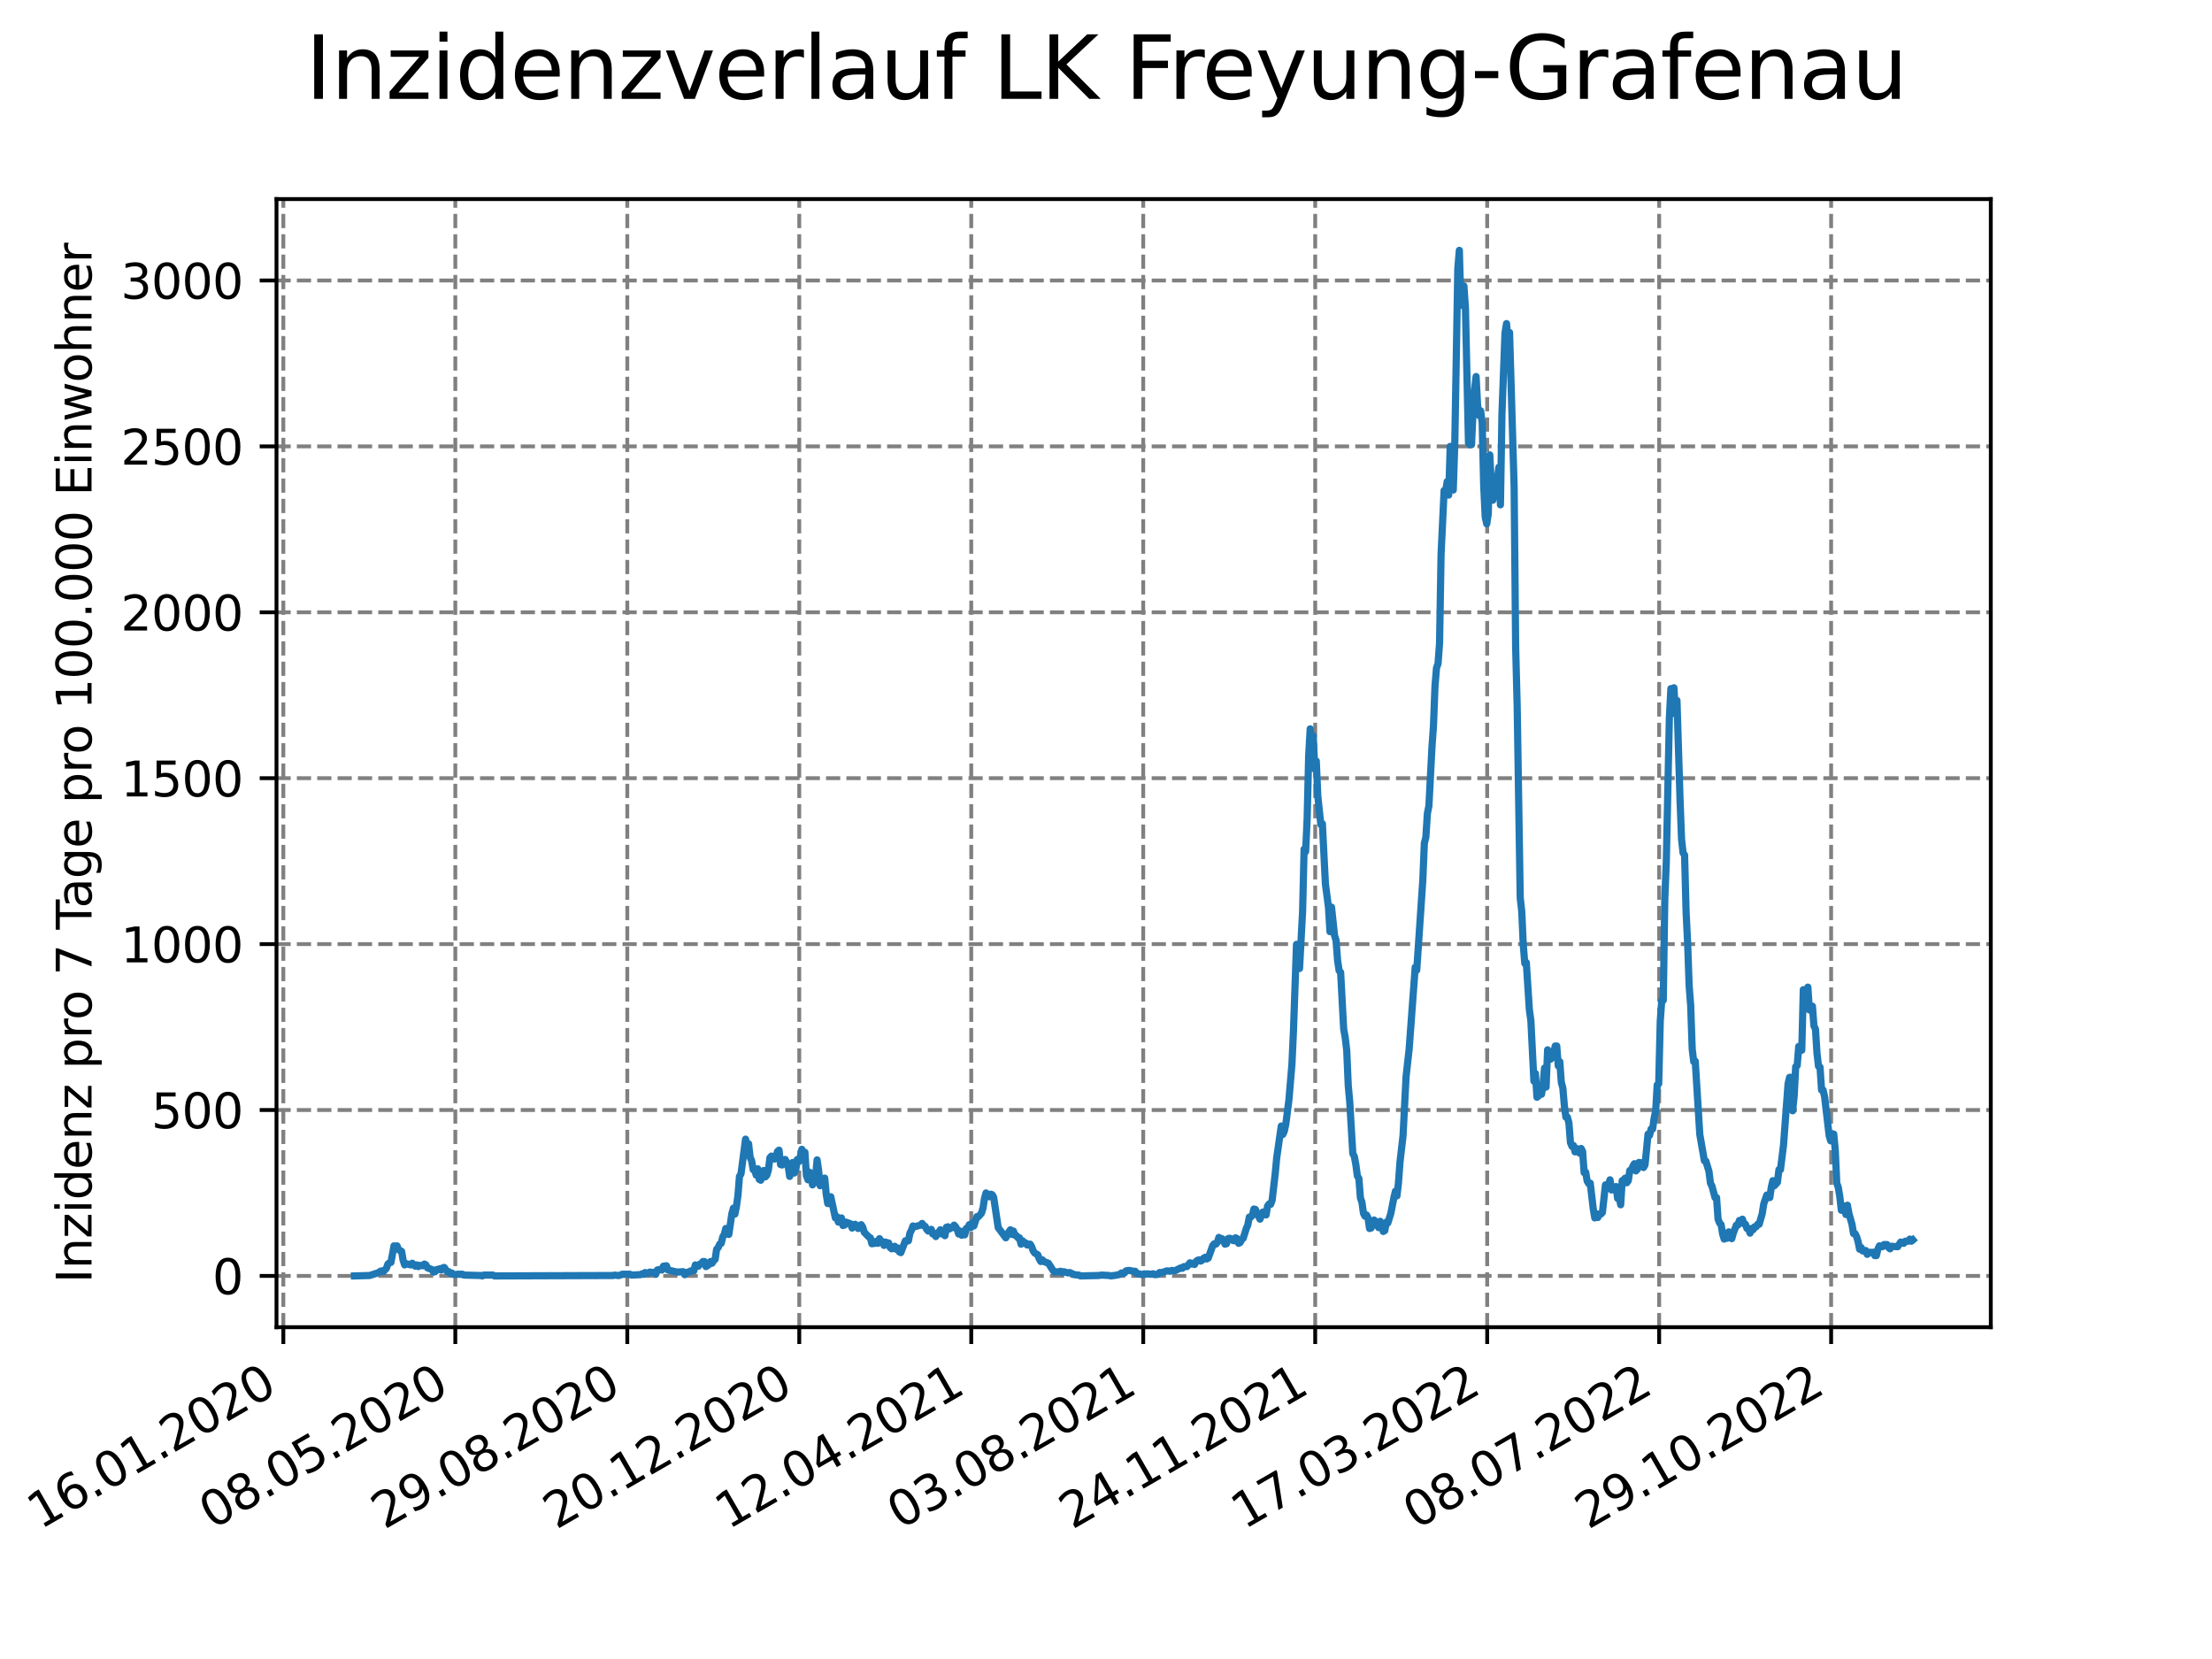 <?xml version="1.0" encoding="utf-8" standalone="no"?>
<!DOCTYPE svg PUBLIC "-//W3C//DTD SVG 1.1//EN"
  "http://www.w3.org/Graphics/SVG/1.1/DTD/svg11.dtd">
<svg xmlns:xlink="http://www.w3.org/1999/xlink" width="460.8pt" height="345.6pt" viewBox="0 0 460.8 345.6" xmlns="http://www.w3.org/2000/svg" version="1.1">
 <defs>
  <style type="text/css">*{stroke-linejoin: round; stroke-linecap: butt}</style>
 </defs>
 <g id="figure_1">
  <g id="patch_1">
   <path d="M 0 345.6 
L 460.8 345.6 
L 460.8 0 
L 0 0 
z
" style="fill: #ffffff"/>
  </g>
  <g id="axes_1">
   <g id="patch_2">
    <path d="M 57.6 276.48 
L 414.72 276.48 
L 414.72 41.472 
L 57.6 41.472 
z
" style="fill: #ffffff"/>
   </g>
   <g id="matplotlib.axis_1">
    <g id="xtick_1">
     <g id="line2d_1">
      <path d="M 59.024 276.48 
L 59.024 41.472 
" clip-path="url(#p83a8d705ac)" style="fill: none; stroke-dasharray: 2.96,1.28; stroke-dashoffset: 0; stroke: #808080; stroke-width: 0.8"/>
     </g>
     <g id="line2d_2">
      <defs>
       <path id="m5bd947fbee" d="M 0 0 
L 0 3.5 
" style="stroke: #000000; stroke-width: 0.8"/>
      </defs>
      <g>
       <use xlink:href="#m5bd947fbee" x="59.024" y="276.48" style="stroke: #000000; stroke-width: 0.8"/>
      </g>
     </g>
     <g id="text_1">
      <!-- 16.01.2020 -->
      <g transform="translate(8.399 318.689) rotate(-30) scale(0.1 -0.1)">
       <defs>
        <path id="DejaVuSans-31" d="M 794 531 
L 1825 531 
L 1825 4091 
L 703 3866 
L 703 4441 
L 1819 4666 
L 2450 4666 
L 2450 531 
L 3481 531 
L 3481 0 
L 794 0 
L 794 531 
z
" transform="scale(0.016)"/>
        <path id="DejaVuSans-36" d="M 2113 2584 
Q 1688 2584 1439 2293 
Q 1191 2003 1191 1497 
Q 1191 994 1439 701 
Q 1688 409 2113 409 
Q 2538 409 2786 701 
Q 3034 994 3034 1497 
Q 3034 2003 2786 2293 
Q 2538 2584 2113 2584 
z
M 3366 4563 
L 3366 3988 
Q 3128 4100 2886 4159 
Q 2644 4219 2406 4219 
Q 1781 4219 1451 3797 
Q 1122 3375 1075 2522 
Q 1259 2794 1537 2939 
Q 1816 3084 2150 3084 
Q 2853 3084 3261 2657 
Q 3669 2231 3669 1497 
Q 3669 778 3244 343 
Q 2819 -91 2113 -91 
Q 1303 -91 875 529 
Q 447 1150 447 2328 
Q 447 3434 972 4092 
Q 1497 4750 2381 4750 
Q 2619 4750 2861 4703 
Q 3103 4656 3366 4563 
z
" transform="scale(0.016)"/>
        <path id="DejaVuSans-2e" d="M 684 794 
L 1344 794 
L 1344 0 
L 684 0 
L 684 794 
z
" transform="scale(0.016)"/>
        <path id="DejaVuSans-30" d="M 2034 4250 
Q 1547 4250 1301 3770 
Q 1056 3291 1056 2328 
Q 1056 1369 1301 889 
Q 1547 409 2034 409 
Q 2525 409 2770 889 
Q 3016 1369 3016 2328 
Q 3016 3291 2770 3770 
Q 2525 4250 2034 4250 
z
M 2034 4750 
Q 2819 4750 3233 4129 
Q 3647 3509 3647 2328 
Q 3647 1150 3233 529 
Q 2819 -91 2034 -91 
Q 1250 -91 836 529 
Q 422 1150 422 2328 
Q 422 3509 836 4129 
Q 1250 4750 2034 4750 
z
" transform="scale(0.016)"/>
        <path id="DejaVuSans-32" d="M 1228 531 
L 3431 531 
L 3431 0 
L 469 0 
L 469 531 
Q 828 903 1448 1529 
Q 2069 2156 2228 2338 
Q 2531 2678 2651 2914 
Q 2772 3150 2772 3378 
Q 2772 3750 2511 3984 
Q 2250 4219 1831 4219 
Q 1534 4219 1204 4116 
Q 875 4013 500 3803 
L 500 4441 
Q 881 4594 1212 4672 
Q 1544 4750 1819 4750 
Q 2544 4750 2975 4387 
Q 3406 4025 3406 3419 
Q 3406 3131 3298 2873 
Q 3191 2616 2906 2266 
Q 2828 2175 2409 1742 
Q 1991 1309 1228 531 
z
" transform="scale(0.016)"/>
       </defs>
       <use xlink:href="#DejaVuSans-31"/>
       <use xlink:href="#DejaVuSans-36" x="63.623"/>
       <use xlink:href="#DejaVuSans-2e" x="127.246"/>
       <use xlink:href="#DejaVuSans-30" x="159.033"/>
       <use xlink:href="#DejaVuSans-31" x="222.656"/>
       <use xlink:href="#DejaVuSans-2e" x="286.279"/>
       <use xlink:href="#DejaVuSans-32" x="318.066"/>
       <use xlink:href="#DejaVuSans-30" x="381.689"/>
       <use xlink:href="#DejaVuSans-32" x="445.312"/>
       <use xlink:href="#DejaVuSans-30" x="508.936"/>
      </g>
     </g>
    </g>
    <g id="xtick_2">
     <g id="line2d_3">
      <path d="M 94.85 276.48 
L 94.85 41.472 
" clip-path="url(#p83a8d705ac)" style="fill: none; stroke-dasharray: 2.96,1.28; stroke-dashoffset: 0; stroke: #808080; stroke-width: 0.8"/>
     </g>
     <g id="line2d_4">
      <g>
       <use xlink:href="#m5bd947fbee" x="94.85" y="276.48" style="stroke: #000000; stroke-width: 0.8"/>
      </g>
     </g>
     <g id="text_2">
      <!-- 08.05.2020 -->
      <g transform="translate(44.225 318.689) rotate(-30) scale(0.1 -0.1)">
       <defs>
        <path id="DejaVuSans-38" d="M 2034 2216 
Q 1584 2216 1326 1975 
Q 1069 1734 1069 1313 
Q 1069 891 1326 650 
Q 1584 409 2034 409 
Q 2484 409 2743 651 
Q 3003 894 3003 1313 
Q 3003 1734 2745 1975 
Q 2488 2216 2034 2216 
z
M 1403 2484 
Q 997 2584 770 2862 
Q 544 3141 544 3541 
Q 544 4100 942 4425 
Q 1341 4750 2034 4750 
Q 2731 4750 3128 4425 
Q 3525 4100 3525 3541 
Q 3525 3141 3298 2862 
Q 3072 2584 2669 2484 
Q 3125 2378 3379 2068 
Q 3634 1759 3634 1313 
Q 3634 634 3220 271 
Q 2806 -91 2034 -91 
Q 1263 -91 848 271 
Q 434 634 434 1313 
Q 434 1759 690 2068 
Q 947 2378 1403 2484 
z
M 1172 3481 
Q 1172 3119 1398 2916 
Q 1625 2713 2034 2713 
Q 2441 2713 2670 2916 
Q 2900 3119 2900 3481 
Q 2900 3844 2670 4047 
Q 2441 4250 2034 4250 
Q 1625 4250 1398 4047 
Q 1172 3844 1172 3481 
z
" transform="scale(0.016)"/>
        <path id="DejaVuSans-35" d="M 691 4666 
L 3169 4666 
L 3169 4134 
L 1269 4134 
L 1269 2991 
Q 1406 3038 1543 3061 
Q 1681 3084 1819 3084 
Q 2600 3084 3056 2656 
Q 3513 2228 3513 1497 
Q 3513 744 3044 326 
Q 2575 -91 1722 -91 
Q 1428 -91 1123 -41 
Q 819 9 494 109 
L 494 744 
Q 775 591 1075 516 
Q 1375 441 1709 441 
Q 2250 441 2565 725 
Q 2881 1009 2881 1497 
Q 2881 1984 2565 2268 
Q 2250 2553 1709 2553 
Q 1456 2553 1204 2497 
Q 953 2441 691 2322 
L 691 4666 
z
" transform="scale(0.016)"/>
       </defs>
       <use xlink:href="#DejaVuSans-30"/>
       <use xlink:href="#DejaVuSans-38" x="63.623"/>
       <use xlink:href="#DejaVuSans-2e" x="127.246"/>
       <use xlink:href="#DejaVuSans-30" x="159.033"/>
       <use xlink:href="#DejaVuSans-35" x="222.656"/>
       <use xlink:href="#DejaVuSans-2e" x="286.279"/>
       <use xlink:href="#DejaVuSans-32" x="318.066"/>
       <use xlink:href="#DejaVuSans-30" x="381.689"/>
       <use xlink:href="#DejaVuSans-32" x="445.312"/>
       <use xlink:href="#DejaVuSans-30" x="508.936"/>
      </g>
     </g>
    </g>
    <g id="xtick_3">
     <g id="line2d_5">
      <path d="M 130.676 276.48 
L 130.676 41.472 
" clip-path="url(#p83a8d705ac)" style="fill: none; stroke-dasharray: 2.96,1.28; stroke-dashoffset: 0; stroke: #808080; stroke-width: 0.8"/>
     </g>
     <g id="line2d_6">
      <g>
       <use xlink:href="#m5bd947fbee" x="130.676" y="276.48" style="stroke: #000000; stroke-width: 0.8"/>
      </g>
     </g>
     <g id="text_3">
      <!-- 29.08.2020 -->
      <g transform="translate(80.051 318.689) rotate(-30) scale(0.1 -0.1)">
       <defs>
        <path id="DejaVuSans-39" d="M 703 97 
L 703 672 
Q 941 559 1184 500 
Q 1428 441 1663 441 
Q 2288 441 2617 861 
Q 2947 1281 2994 2138 
Q 2813 1869 2534 1725 
Q 2256 1581 1919 1581 
Q 1219 1581 811 2004 
Q 403 2428 403 3163 
Q 403 3881 828 4315 
Q 1253 4750 1959 4750 
Q 2769 4750 3195 4129 
Q 3622 3509 3622 2328 
Q 3622 1225 3098 567 
Q 2575 -91 1691 -91 
Q 1453 -91 1209 -44 
Q 966 3 703 97 
z
M 1959 2075 
Q 2384 2075 2632 2365 
Q 2881 2656 2881 3163 
Q 2881 3666 2632 3958 
Q 2384 4250 1959 4250 
Q 1534 4250 1286 3958 
Q 1038 3666 1038 3163 
Q 1038 2656 1286 2365 
Q 1534 2075 1959 2075 
z
" transform="scale(0.016)"/>
       </defs>
       <use xlink:href="#DejaVuSans-32"/>
       <use xlink:href="#DejaVuSans-39" x="63.623"/>
       <use xlink:href="#DejaVuSans-2e" x="127.246"/>
       <use xlink:href="#DejaVuSans-30" x="159.033"/>
       <use xlink:href="#DejaVuSans-38" x="222.656"/>
       <use xlink:href="#DejaVuSans-2e" x="286.279"/>
       <use xlink:href="#DejaVuSans-32" x="318.066"/>
       <use xlink:href="#DejaVuSans-30" x="381.689"/>
       <use xlink:href="#DejaVuSans-32" x="445.312"/>
       <use xlink:href="#DejaVuSans-30" x="508.936"/>
      </g>
     </g>
    </g>
    <g id="xtick_4">
     <g id="line2d_7">
      <path d="M 166.502 276.48 
L 166.502 41.472 
" clip-path="url(#p83a8d705ac)" style="fill: none; stroke-dasharray: 2.96,1.28; stroke-dashoffset: 0; stroke: #808080; stroke-width: 0.8"/>
     </g>
     <g id="line2d_8">
      <g>
       <use xlink:href="#m5bd947fbee" x="166.502" y="276.48" style="stroke: #000000; stroke-width: 0.8"/>
      </g>
     </g>
     <g id="text_4">
      <!-- 20.12.2020 -->
      <g transform="translate(115.877 318.689) rotate(-30) scale(0.1 -0.1)">
       <use xlink:href="#DejaVuSans-32"/>
       <use xlink:href="#DejaVuSans-30" x="63.623"/>
       <use xlink:href="#DejaVuSans-2e" x="127.246"/>
       <use xlink:href="#DejaVuSans-31" x="159.033"/>
       <use xlink:href="#DejaVuSans-32" x="222.656"/>
       <use xlink:href="#DejaVuSans-2e" x="286.279"/>
       <use xlink:href="#DejaVuSans-32" x="318.066"/>
       <use xlink:href="#DejaVuSans-30" x="381.689"/>
       <use xlink:href="#DejaVuSans-32" x="445.312"/>
       <use xlink:href="#DejaVuSans-30" x="508.936"/>
      </g>
     </g>
    </g>
    <g id="xtick_5">
     <g id="line2d_9">
      <path d="M 202.329 276.48 
L 202.329 41.472 
" clip-path="url(#p83a8d705ac)" style="fill: none; stroke-dasharray: 2.96,1.28; stroke-dashoffset: 0; stroke: #808080; stroke-width: 0.8"/>
     </g>
     <g id="line2d_10">
      <g>
       <use xlink:href="#m5bd947fbee" x="202.329" y="276.48" style="stroke: #000000; stroke-width: 0.8"/>
      </g>
     </g>
     <g id="text_5">
      <!-- 12.04.2021 -->
      <g transform="translate(151.703 318.689) rotate(-30) scale(0.1 -0.1)">
       <defs>
        <path id="DejaVuSans-34" d="M 2419 4116 
L 825 1625 
L 2419 1625 
L 2419 4116 
z
M 2253 4666 
L 3047 4666 
L 3047 1625 
L 3713 1625 
L 3713 1100 
L 3047 1100 
L 3047 0 
L 2419 0 
L 2419 1100 
L 313 1100 
L 313 1709 
L 2253 4666 
z
" transform="scale(0.016)"/>
       </defs>
       <use xlink:href="#DejaVuSans-31"/>
       <use xlink:href="#DejaVuSans-32" x="63.623"/>
       <use xlink:href="#DejaVuSans-2e" x="127.246"/>
       <use xlink:href="#DejaVuSans-30" x="159.033"/>
       <use xlink:href="#DejaVuSans-34" x="222.656"/>
       <use xlink:href="#DejaVuSans-2e" x="286.279"/>
       <use xlink:href="#DejaVuSans-32" x="318.066"/>
       <use xlink:href="#DejaVuSans-30" x="381.689"/>
       <use xlink:href="#DejaVuSans-32" x="445.312"/>
       <use xlink:href="#DejaVuSans-31" x="508.936"/>
      </g>
     </g>
    </g>
    <g id="xtick_6">
     <g id="line2d_11">
      <path d="M 238.155 276.48 
L 238.155 41.472 
" clip-path="url(#p83a8d705ac)" style="fill: none; stroke-dasharray: 2.96,1.28; stroke-dashoffset: 0; stroke: #808080; stroke-width: 0.8"/>
     </g>
     <g id="line2d_12">
      <g>
       <use xlink:href="#m5bd947fbee" x="238.155" y="276.48" style="stroke: #000000; stroke-width: 0.8"/>
      </g>
     </g>
     <g id="text_6">
      <!-- 03.08.2021 -->
      <g transform="translate(187.53 318.689) rotate(-30) scale(0.1 -0.1)">
       <defs>
        <path id="DejaVuSans-33" d="M 2597 2516 
Q 3050 2419 3304 2112 
Q 3559 1806 3559 1356 
Q 3559 666 3084 287 
Q 2609 -91 1734 -91 
Q 1441 -91 1130 -33 
Q 819 25 488 141 
L 488 750 
Q 750 597 1062 519 
Q 1375 441 1716 441 
Q 2309 441 2620 675 
Q 2931 909 2931 1356 
Q 2931 1769 2642 2001 
Q 2353 2234 1838 2234 
L 1294 2234 
L 1294 2753 
L 1863 2753 
Q 2328 2753 2575 2939 
Q 2822 3125 2822 3475 
Q 2822 3834 2567 4026 
Q 2313 4219 1838 4219 
Q 1578 4219 1281 4162 
Q 984 4106 628 3988 
L 628 4550 
Q 988 4650 1302 4700 
Q 1616 4750 1894 4750 
Q 2613 4750 3031 4423 
Q 3450 4097 3450 3541 
Q 3450 3153 3228 2886 
Q 3006 2619 2597 2516 
z
" transform="scale(0.016)"/>
       </defs>
       <use xlink:href="#DejaVuSans-30"/>
       <use xlink:href="#DejaVuSans-33" x="63.623"/>
       <use xlink:href="#DejaVuSans-2e" x="127.246"/>
       <use xlink:href="#DejaVuSans-30" x="159.033"/>
       <use xlink:href="#DejaVuSans-38" x="222.656"/>
       <use xlink:href="#DejaVuSans-2e" x="286.279"/>
       <use xlink:href="#DejaVuSans-32" x="318.066"/>
       <use xlink:href="#DejaVuSans-30" x="381.689"/>
       <use xlink:href="#DejaVuSans-32" x="445.312"/>
       <use xlink:href="#DejaVuSans-31" x="508.936"/>
      </g>
     </g>
    </g>
    <g id="xtick_7">
     <g id="line2d_13">
      <path d="M 273.981 276.48 
L 273.981 41.472 
" clip-path="url(#p83a8d705ac)" style="fill: none; stroke-dasharray: 2.96,1.28; stroke-dashoffset: 0; stroke: #808080; stroke-width: 0.8"/>
     </g>
     <g id="line2d_14">
      <g>
       <use xlink:href="#m5bd947fbee" x="273.981" y="276.48" style="stroke: #000000; stroke-width: 0.8"/>
      </g>
     </g>
     <g id="text_7">
      <!-- 24.11.2021 -->
      <g transform="translate(223.356 318.689) rotate(-30) scale(0.1 -0.1)">
       <use xlink:href="#DejaVuSans-32"/>
       <use xlink:href="#DejaVuSans-34" x="63.623"/>
       <use xlink:href="#DejaVuSans-2e" x="127.246"/>
       <use xlink:href="#DejaVuSans-31" x="159.033"/>
       <use xlink:href="#DejaVuSans-31" x="222.656"/>
       <use xlink:href="#DejaVuSans-2e" x="286.279"/>
       <use xlink:href="#DejaVuSans-32" x="318.066"/>
       <use xlink:href="#DejaVuSans-30" x="381.689"/>
       <use xlink:href="#DejaVuSans-32" x="445.312"/>
       <use xlink:href="#DejaVuSans-31" x="508.936"/>
      </g>
     </g>
    </g>
    <g id="xtick_8">
     <g id="line2d_15">
      <path d="M 309.807 276.48 
L 309.807 41.472 
" clip-path="url(#p83a8d705ac)" style="fill: none; stroke-dasharray: 2.96,1.28; stroke-dashoffset: 0; stroke: #808080; stroke-width: 0.8"/>
     </g>
     <g id="line2d_16">
      <g>
       <use xlink:href="#m5bd947fbee" x="309.807" y="276.48" style="stroke: #000000; stroke-width: 0.8"/>
      </g>
     </g>
     <g id="text_8">
      <!-- 17.03.2022 -->
      <g transform="translate(259.182 318.689) rotate(-30) scale(0.1 -0.1)">
       <defs>
        <path id="DejaVuSans-37" d="M 525 4666 
L 3525 4666 
L 3525 4397 
L 1831 0 
L 1172 0 
L 2766 4134 
L 525 4134 
L 525 4666 
z
" transform="scale(0.016)"/>
       </defs>
       <use xlink:href="#DejaVuSans-31"/>
       <use xlink:href="#DejaVuSans-37" x="63.623"/>
       <use xlink:href="#DejaVuSans-2e" x="127.246"/>
       <use xlink:href="#DejaVuSans-30" x="159.033"/>
       <use xlink:href="#DejaVuSans-33" x="222.656"/>
       <use xlink:href="#DejaVuSans-2e" x="286.279"/>
       <use xlink:href="#DejaVuSans-32" x="318.066"/>
       <use xlink:href="#DejaVuSans-30" x="381.689"/>
       <use xlink:href="#DejaVuSans-32" x="445.312"/>
       <use xlink:href="#DejaVuSans-32" x="508.936"/>
      </g>
     </g>
    </g>
    <g id="xtick_9">
     <g id="line2d_17">
      <path d="M 345.633 276.48 
L 345.633 41.472 
" clip-path="url(#p83a8d705ac)" style="fill: none; stroke-dasharray: 2.96,1.28; stroke-dashoffset: 0; stroke: #808080; stroke-width: 0.8"/>
     </g>
     <g id="line2d_18">
      <g>
       <use xlink:href="#m5bd947fbee" x="345.633" y="276.48" style="stroke: #000000; stroke-width: 0.8"/>
      </g>
     </g>
     <g id="text_9">
      <!-- 08.07.2022 -->
      <g transform="translate(295.008 318.689) rotate(-30) scale(0.1 -0.1)">
       <use xlink:href="#DejaVuSans-30"/>
       <use xlink:href="#DejaVuSans-38" x="63.623"/>
       <use xlink:href="#DejaVuSans-2e" x="127.246"/>
       <use xlink:href="#DejaVuSans-30" x="159.033"/>
       <use xlink:href="#DejaVuSans-37" x="222.656"/>
       <use xlink:href="#DejaVuSans-2e" x="286.279"/>
       <use xlink:href="#DejaVuSans-32" x="318.066"/>
       <use xlink:href="#DejaVuSans-30" x="381.689"/>
       <use xlink:href="#DejaVuSans-32" x="445.312"/>
       <use xlink:href="#DejaVuSans-32" x="508.936"/>
      </g>
     </g>
    </g>
    <g id="xtick_10">
     <g id="line2d_19">
      <path d="M 381.459 276.48 
L 381.459 41.472 
" clip-path="url(#p83a8d705ac)" style="fill: none; stroke-dasharray: 2.96,1.28; stroke-dashoffset: 0; stroke: #808080; stroke-width: 0.8"/>
     </g>
     <g id="line2d_20">
      <g>
       <use xlink:href="#m5bd947fbee" x="381.459" y="276.48" style="stroke: #000000; stroke-width: 0.8"/>
      </g>
     </g>
     <g id="text_10">
      <!-- 29.10.2022 -->
      <g transform="translate(330.834 318.689) rotate(-30) scale(0.1 -0.1)">
       <use xlink:href="#DejaVuSans-32"/>
       <use xlink:href="#DejaVuSans-39" x="63.623"/>
       <use xlink:href="#DejaVuSans-2e" x="127.246"/>
       <use xlink:href="#DejaVuSans-31" x="159.033"/>
       <use xlink:href="#DejaVuSans-30" x="222.656"/>
       <use xlink:href="#DejaVuSans-2e" x="286.279"/>
       <use xlink:href="#DejaVuSans-32" x="318.066"/>
       <use xlink:href="#DejaVuSans-30" x="381.689"/>
       <use xlink:href="#DejaVuSans-32" x="445.312"/>
       <use xlink:href="#DejaVuSans-32" x="508.936"/>
      </g>
     </g>
    </g>
   </g>
   <g id="matplotlib.axis_2">
    <g id="ytick_1">
     <g id="line2d_21">
      <path d="M 57.6 265.798 
L 414.72 265.798 
" clip-path="url(#p83a8d705ac)" style="fill: none; stroke-dasharray: 2.96,1.28; stroke-dashoffset: 0; stroke: #808080; stroke-width: 0.8"/>
     </g>
     <g id="line2d_22">
      <defs>
       <path id="m633fe652d9" d="M 0 0 
L -3.5 0 
" style="stroke: #000000; stroke-width: 0.8"/>
      </defs>
      <g>
       <use xlink:href="#m633fe652d9" x="57.6" y="265.798" style="stroke: #000000; stroke-width: 0.8"/>
      </g>
     </g>
     <g id="text_11">
      <!-- 0 -->
      <g transform="translate(44.237 269.597) scale(0.1 -0.1)">
       <use xlink:href="#DejaVuSans-30"/>
      </g>
     </g>
    </g>
    <g id="ytick_2">
     <g id="line2d_23">
      <path d="M 57.6 231.236 
L 414.72 231.236 
" clip-path="url(#p83a8d705ac)" style="fill: none; stroke-dasharray: 2.96,1.28; stroke-dashoffset: 0; stroke: #808080; stroke-width: 0.8"/>
     </g>
     <g id="line2d_24">
      <g>
       <use xlink:href="#m633fe652d9" x="57.6" y="231.236" style="stroke: #000000; stroke-width: 0.8"/>
      </g>
     </g>
     <g id="text_12">
      <!-- 500 -->
      <g transform="translate(31.512 235.036) scale(0.1 -0.1)">
       <use xlink:href="#DejaVuSans-35"/>
       <use xlink:href="#DejaVuSans-30" x="63.623"/>
       <use xlink:href="#DejaVuSans-30" x="127.246"/>
      </g>
     </g>
    </g>
    <g id="ytick_3">
     <g id="line2d_25">
      <path d="M 57.6 196.675 
L 414.72 196.675 
" clip-path="url(#p83a8d705ac)" style="fill: none; stroke-dasharray: 2.96,1.28; stroke-dashoffset: 0; stroke: #808080; stroke-width: 0.8"/>
     </g>
     <g id="line2d_26">
      <g>
       <use xlink:href="#m633fe652d9" x="57.6" y="196.675" style="stroke: #000000; stroke-width: 0.8"/>
      </g>
     </g>
     <g id="text_13">
      <!-- 1000 -->
      <g transform="translate(25.15 200.474) scale(0.1 -0.1)">
       <use xlink:href="#DejaVuSans-31"/>
       <use xlink:href="#DejaVuSans-30" x="63.623"/>
       <use xlink:href="#DejaVuSans-30" x="127.246"/>
       <use xlink:href="#DejaVuSans-30" x="190.869"/>
      </g>
     </g>
    </g>
    <g id="ytick_4">
     <g id="line2d_27">
      <path d="M 57.6 162.114 
L 414.72 162.114 
" clip-path="url(#p83a8d705ac)" style="fill: none; stroke-dasharray: 2.96,1.28; stroke-dashoffset: 0; stroke: #808080; stroke-width: 0.8"/>
     </g>
     <g id="line2d_28">
      <g>
       <use xlink:href="#m633fe652d9" x="57.6" y="162.114" style="stroke: #000000; stroke-width: 0.8"/>
      </g>
     </g>
     <g id="text_14">
      <!-- 1500 -->
      <g transform="translate(25.15 165.913) scale(0.1 -0.1)">
       <use xlink:href="#DejaVuSans-31"/>
       <use xlink:href="#DejaVuSans-35" x="63.623"/>
       <use xlink:href="#DejaVuSans-30" x="127.246"/>
       <use xlink:href="#DejaVuSans-30" x="190.869"/>
      </g>
     </g>
    </g>
    <g id="ytick_5">
     <g id="line2d_29">
      <path d="M 57.6 127.552 
L 414.72 127.552 
" clip-path="url(#p83a8d705ac)" style="fill: none; stroke-dasharray: 2.96,1.28; stroke-dashoffset: 0; stroke: #808080; stroke-width: 0.8"/>
     </g>
     <g id="line2d_30">
      <g>
       <use xlink:href="#m633fe652d9" x="57.6" y="127.552" style="stroke: #000000; stroke-width: 0.8"/>
      </g>
     </g>
     <g id="text_15">
      <!-- 2000 -->
      <g transform="translate(25.15 131.351) scale(0.1 -0.1)">
       <use xlink:href="#DejaVuSans-32"/>
       <use xlink:href="#DejaVuSans-30" x="63.623"/>
       <use xlink:href="#DejaVuSans-30" x="127.246"/>
       <use xlink:href="#DejaVuSans-30" x="190.869"/>
      </g>
     </g>
    </g>
    <g id="ytick_6">
     <g id="line2d_31">
      <path d="M 57.6 92.991 
L 414.72 92.991 
" clip-path="url(#p83a8d705ac)" style="fill: none; stroke-dasharray: 2.96,1.28; stroke-dashoffset: 0; stroke: #808080; stroke-width: 0.8"/>
     </g>
     <g id="line2d_32">
      <g>
       <use xlink:href="#m633fe652d9" x="57.6" y="92.991" style="stroke: #000000; stroke-width: 0.8"/>
      </g>
     </g>
     <g id="text_16">
      <!-- 2500 -->
      <g transform="translate(25.15 96.79) scale(0.1 -0.1)">
       <use xlink:href="#DejaVuSans-32"/>
       <use xlink:href="#DejaVuSans-35" x="63.623"/>
       <use xlink:href="#DejaVuSans-30" x="127.246"/>
       <use xlink:href="#DejaVuSans-30" x="190.869"/>
      </g>
     </g>
    </g>
    <g id="ytick_7">
     <g id="line2d_33">
      <path d="M 57.6 58.429 
L 414.72 58.429 
" clip-path="url(#p83a8d705ac)" style="fill: none; stroke-dasharray: 2.96,1.28; stroke-dashoffset: 0; stroke: #808080; stroke-width: 0.8"/>
     </g>
     <g id="line2d_34">
      <g>
       <use xlink:href="#m633fe652d9" x="57.6" y="58.429" style="stroke: #000000; stroke-width: 0.8"/>
      </g>
     </g>
     <g id="text_17">
      <!-- 3000 -->
      <g transform="translate(25.15 62.229) scale(0.1 -0.1)">
       <use xlink:href="#DejaVuSans-33"/>
       <use xlink:href="#DejaVuSans-30" x="63.623"/>
       <use xlink:href="#DejaVuSans-30" x="127.246"/>
       <use xlink:href="#DejaVuSans-30" x="190.869"/>
      </g>
     </g>
    </g>
    <g id="text_18">
     <!-- Inzidenz pro 7 Tage pro 100.000 Einwohner -->
     <g transform="translate(19.07 267.301) rotate(-90) scale(0.1 -0.1)">
      <defs>
       <path id="DejaVuSans-49" d="M 628 4666 
L 1259 4666 
L 1259 0 
L 628 0 
L 628 4666 
z
" transform="scale(0.016)"/>
       <path id="DejaVuSans-6e" d="M 3513 2113 
L 3513 0 
L 2938 0 
L 2938 2094 
Q 2938 2591 2744 2837 
Q 2550 3084 2163 3084 
Q 1697 3084 1428 2787 
Q 1159 2491 1159 1978 
L 1159 0 
L 581 0 
L 581 3500 
L 1159 3500 
L 1159 2956 
Q 1366 3272 1645 3428 
Q 1925 3584 2291 3584 
Q 2894 3584 3203 3211 
Q 3513 2838 3513 2113 
z
" transform="scale(0.016)"/>
       <path id="DejaVuSans-7a" d="M 353 3500 
L 3084 3500 
L 3084 2975 
L 922 459 
L 3084 459 
L 3084 0 
L 275 0 
L 275 525 
L 2438 3041 
L 353 3041 
L 353 3500 
z
" transform="scale(0.016)"/>
       <path id="DejaVuSans-69" d="M 603 3500 
L 1178 3500 
L 1178 0 
L 603 0 
L 603 3500 
z
M 603 4863 
L 1178 4863 
L 1178 4134 
L 603 4134 
L 603 4863 
z
" transform="scale(0.016)"/>
       <path id="DejaVuSans-64" d="M 2906 2969 
L 2906 4863 
L 3481 4863 
L 3481 0 
L 2906 0 
L 2906 525 
Q 2725 213 2448 61 
Q 2172 -91 1784 -91 
Q 1150 -91 751 415 
Q 353 922 353 1747 
Q 353 2572 751 3078 
Q 1150 3584 1784 3584 
Q 2172 3584 2448 3432 
Q 2725 3281 2906 2969 
z
M 947 1747 
Q 947 1113 1208 752 
Q 1469 391 1925 391 
Q 2381 391 2643 752 
Q 2906 1113 2906 1747 
Q 2906 2381 2643 2742 
Q 2381 3103 1925 3103 
Q 1469 3103 1208 2742 
Q 947 2381 947 1747 
z
" transform="scale(0.016)"/>
       <path id="DejaVuSans-65" d="M 3597 1894 
L 3597 1613 
L 953 1613 
Q 991 1019 1311 708 
Q 1631 397 2203 397 
Q 2534 397 2845 478 
Q 3156 559 3463 722 
L 3463 178 
Q 3153 47 2828 -22 
Q 2503 -91 2169 -91 
Q 1331 -91 842 396 
Q 353 884 353 1716 
Q 353 2575 817 3079 
Q 1281 3584 2069 3584 
Q 2775 3584 3186 3129 
Q 3597 2675 3597 1894 
z
M 3022 2063 
Q 3016 2534 2758 2815 
Q 2500 3097 2075 3097 
Q 1594 3097 1305 2825 
Q 1016 2553 972 2059 
L 3022 2063 
z
" transform="scale(0.016)"/>
       <path id="DejaVuSans-20" transform="scale(0.016)"/>
       <path id="DejaVuSans-70" d="M 1159 525 
L 1159 -1331 
L 581 -1331 
L 581 3500 
L 1159 3500 
L 1159 2969 
Q 1341 3281 1617 3432 
Q 1894 3584 2278 3584 
Q 2916 3584 3314 3078 
Q 3713 2572 3713 1747 
Q 3713 922 3314 415 
Q 2916 -91 2278 -91 
Q 1894 -91 1617 61 
Q 1341 213 1159 525 
z
M 3116 1747 
Q 3116 2381 2855 2742 
Q 2594 3103 2138 3103 
Q 1681 3103 1420 2742 
Q 1159 2381 1159 1747 
Q 1159 1113 1420 752 
Q 1681 391 2138 391 
Q 2594 391 2855 752 
Q 3116 1113 3116 1747 
z
" transform="scale(0.016)"/>
       <path id="DejaVuSans-72" d="M 2631 2963 
Q 2534 3019 2420 3045 
Q 2306 3072 2169 3072 
Q 1681 3072 1420 2755 
Q 1159 2438 1159 1844 
L 1159 0 
L 581 0 
L 581 3500 
L 1159 3500 
L 1159 2956 
Q 1341 3275 1631 3429 
Q 1922 3584 2338 3584 
Q 2397 3584 2469 3576 
Q 2541 3569 2628 3553 
L 2631 2963 
z
" transform="scale(0.016)"/>
       <path id="DejaVuSans-6f" d="M 1959 3097 
Q 1497 3097 1228 2736 
Q 959 2375 959 1747 
Q 959 1119 1226 758 
Q 1494 397 1959 397 
Q 2419 397 2687 759 
Q 2956 1122 2956 1747 
Q 2956 2369 2687 2733 
Q 2419 3097 1959 3097 
z
M 1959 3584 
Q 2709 3584 3137 3096 
Q 3566 2609 3566 1747 
Q 3566 888 3137 398 
Q 2709 -91 1959 -91 
Q 1206 -91 779 398 
Q 353 888 353 1747 
Q 353 2609 779 3096 
Q 1206 3584 1959 3584 
z
" transform="scale(0.016)"/>
       <path id="DejaVuSans-54" d="M -19 4666 
L 3928 4666 
L 3928 4134 
L 2272 4134 
L 2272 0 
L 1638 0 
L 1638 4134 
L -19 4134 
L -19 4666 
z
" transform="scale(0.016)"/>
       <path id="DejaVuSans-61" d="M 2194 1759 
Q 1497 1759 1228 1600 
Q 959 1441 959 1056 
Q 959 750 1161 570 
Q 1363 391 1709 391 
Q 2188 391 2477 730 
Q 2766 1069 2766 1631 
L 2766 1759 
L 2194 1759 
z
M 3341 1997 
L 3341 0 
L 2766 0 
L 2766 531 
Q 2569 213 2275 61 
Q 1981 -91 1556 -91 
Q 1019 -91 701 211 
Q 384 513 384 1019 
Q 384 1609 779 1909 
Q 1175 2209 1959 2209 
L 2766 2209 
L 2766 2266 
Q 2766 2663 2505 2880 
Q 2244 3097 1772 3097 
Q 1472 3097 1187 3025 
Q 903 2953 641 2809 
L 641 3341 
Q 956 3463 1253 3523 
Q 1550 3584 1831 3584 
Q 2591 3584 2966 3190 
Q 3341 2797 3341 1997 
z
" transform="scale(0.016)"/>
       <path id="DejaVuSans-67" d="M 2906 1791 
Q 2906 2416 2648 2759 
Q 2391 3103 1925 3103 
Q 1463 3103 1205 2759 
Q 947 2416 947 1791 
Q 947 1169 1205 825 
Q 1463 481 1925 481 
Q 2391 481 2648 825 
Q 2906 1169 2906 1791 
z
M 3481 434 
Q 3481 -459 3084 -895 
Q 2688 -1331 1869 -1331 
Q 1566 -1331 1297 -1286 
Q 1028 -1241 775 -1147 
L 775 -588 
Q 1028 -725 1275 -790 
Q 1522 -856 1778 -856 
Q 2344 -856 2625 -561 
Q 2906 -266 2906 331 
L 2906 616 
Q 2728 306 2450 153 
Q 2172 0 1784 0 
Q 1141 0 747 490 
Q 353 981 353 1791 
Q 353 2603 747 3093 
Q 1141 3584 1784 3584 
Q 2172 3584 2450 3431 
Q 2728 3278 2906 2969 
L 2906 3500 
L 3481 3500 
L 3481 434 
z
" transform="scale(0.016)"/>
       <path id="DejaVuSans-45" d="M 628 4666 
L 3578 4666 
L 3578 4134 
L 1259 4134 
L 1259 2753 
L 3481 2753 
L 3481 2222 
L 1259 2222 
L 1259 531 
L 3634 531 
L 3634 0 
L 628 0 
L 628 4666 
z
" transform="scale(0.016)"/>
       <path id="DejaVuSans-77" d="M 269 3500 
L 844 3500 
L 1563 769 
L 2278 3500 
L 2956 3500 
L 3675 769 
L 4391 3500 
L 4966 3500 
L 4050 0 
L 3372 0 
L 2619 2869 
L 1863 0 
L 1184 0 
L 269 3500 
z
" transform="scale(0.016)"/>
       <path id="DejaVuSans-68" d="M 3513 2113 
L 3513 0 
L 2938 0 
L 2938 2094 
Q 2938 2591 2744 2837 
Q 2550 3084 2163 3084 
Q 1697 3084 1428 2787 
Q 1159 2491 1159 1978 
L 1159 0 
L 581 0 
L 581 4863 
L 1159 4863 
L 1159 2956 
Q 1366 3272 1645 3428 
Q 1925 3584 2291 3584 
Q 2894 3584 3203 3211 
Q 3513 2838 3513 2113 
z
" transform="scale(0.016)"/>
      </defs>
      <use xlink:href="#DejaVuSans-49"/>
      <use xlink:href="#DejaVuSans-6e" x="29.492"/>
      <use xlink:href="#DejaVuSans-7a" x="92.871"/>
      <use xlink:href="#DejaVuSans-69" x="145.361"/>
      <use xlink:href="#DejaVuSans-64" x="173.145"/>
      <use xlink:href="#DejaVuSans-65" x="236.621"/>
      <use xlink:href="#DejaVuSans-6e" x="298.145"/>
      <use xlink:href="#DejaVuSans-7a" x="361.523"/>
      <use xlink:href="#DejaVuSans-20" x="414.014"/>
      <use xlink:href="#DejaVuSans-70" x="445.801"/>
      <use xlink:href="#DejaVuSans-72" x="509.277"/>
      <use xlink:href="#DejaVuSans-6f" x="548.141"/>
      <use xlink:href="#DejaVuSans-20" x="609.322"/>
      <use xlink:href="#DejaVuSans-37" x="641.109"/>
      <use xlink:href="#DejaVuSans-20" x="704.732"/>
      <use xlink:href="#DejaVuSans-54" x="736.52"/>
      <use xlink:href="#DejaVuSans-61" x="781.104"/>
      <use xlink:href="#DejaVuSans-67" x="842.383"/>
      <use xlink:href="#DejaVuSans-65" x="905.859"/>
      <use xlink:href="#DejaVuSans-20" x="967.383"/>
      <use xlink:href="#DejaVuSans-70" x="999.17"/>
      <use xlink:href="#DejaVuSans-72" x="1062.646"/>
      <use xlink:href="#DejaVuSans-6f" x="1101.51"/>
      <use xlink:href="#DejaVuSans-20" x="1162.691"/>
      <use xlink:href="#DejaVuSans-31" x="1194.479"/>
      <use xlink:href="#DejaVuSans-30" x="1258.102"/>
      <use xlink:href="#DejaVuSans-30" x="1321.725"/>
      <use xlink:href="#DejaVuSans-2e" x="1385.348"/>
      <use xlink:href="#DejaVuSans-30" x="1417.135"/>
      <use xlink:href="#DejaVuSans-30" x="1480.758"/>
      <use xlink:href="#DejaVuSans-30" x="1544.381"/>
      <use xlink:href="#DejaVuSans-20" x="1608.004"/>
      <use xlink:href="#DejaVuSans-45" x="1639.791"/>
      <use xlink:href="#DejaVuSans-69" x="1702.975"/>
      <use xlink:href="#DejaVuSans-6e" x="1730.758"/>
      <use xlink:href="#DejaVuSans-77" x="1794.137"/>
      <use xlink:href="#DejaVuSans-6f" x="1875.924"/>
      <use xlink:href="#DejaVuSans-68" x="1937.105"/>
      <use xlink:href="#DejaVuSans-6e" x="2000.484"/>
      <use xlink:href="#DejaVuSans-65" x="2063.863"/>
      <use xlink:href="#DejaVuSans-72" x="2125.387"/>
     </g>
    </g>
   </g>
   <g id="line2d_35">
    <path d="M 73.833 265.798 
L 77.003 265.71 
L 78.905 265.092 
L 79.222 264.828 
L 79.54 264.739 
L 79.857 264.916 
L 80.491 264.21 
L 80.808 263.328 
L 81.125 263.063 
L 81.442 262.975 
L 82.076 259.535 
L 82.393 259.976 
L 82.71 259.535 
L 83.027 260.329 
L 83.661 260.682 
L 83.978 262.534 
L 84.295 263.504 
L 84.612 263.24 
L 85.563 263.504 
L 85.88 263.152 
L 86.515 263.769 
L 86.832 263.504 
L 87.149 263.857 
L 87.466 263.593 
L 88.1 263.681 
L 88.417 263.328 
L 88.734 263.504 
L 89.051 264.122 
L 90.002 264.475 
L 90.319 265.004 
L 90.636 264.916 
L 90.953 264.475 
L 91.27 264.475 
L 91.587 264.298 
L 91.904 264.563 
L 92.221 264.122 
L 92.538 264.034 
L 93.172 264.916 
L 93.49 264.916 
L 93.807 265.269 
L 94.124 265.18 
L 94.441 265.445 
L 94.758 265.533 
L 95.392 265.445 
L 96.343 265.445 
L 96.66 265.621 
L 100.147 265.71 
L 100.465 265.798 
L 100.782 265.621 
L 102.684 265.621 
L 103.001 265.798 
L 127.73 265.71 
L 128.048 265.621 
L 128.682 265.71 
L 128.999 265.71 
L 129.633 265.445 
L 131.218 265.445 
L 131.535 265.621 
L 133.437 265.533 
L 133.754 265.357 
L 134.071 265.445 
L 134.388 265.092 
L 134.705 265.269 
L 135.023 265.269 
L 135.34 265.004 
L 136.291 265.092 
L 136.608 265.445 
L 136.925 264.563 
L 137.242 264.475 
L 137.876 264.563 
L 138.193 263.769 
L 138.827 263.681 
L 139.144 264.563 
L 141.046 265.004 
L 142.315 264.916 
L 142.632 265.533 
L 142.949 265.18 
L 143.266 265.004 
L 143.583 265.004 
L 143.9 264.739 
L 144.534 264.739 
L 144.851 263.504 
L 145.485 263.769 
L 145.802 263.328 
L 146.119 263.24 
L 146.436 262.799 
L 146.753 262.799 
L 147.07 263.857 
L 147.704 263.416 
L 148.021 262.799 
L 148.338 263.152 
L 148.655 262.622 
L 148.972 262.358 
L 149.29 260.241 
L 149.607 259.888 
L 149.924 259.182 
L 150.241 259.006 
L 150.558 257.683 
L 150.875 257.153 
L 151.192 255.918 
L 151.509 257.065 
L 151.826 257.153 
L 152.46 252.831 
L 152.777 251.684 
L 153.094 252.919 
L 153.411 251.331 
L 153.728 249.038 
L 154.045 245.069 
L 154.362 244.539 
L 155.313 237.306 
L 155.63 238.717 
L 155.947 238.276 
L 156.265 241.099 
L 156.582 241.805 
L 156.899 243.657 
L 157.216 243.745 
L 157.533 244.804 
L 157.85 243.481 
L 158.167 245.686 
L 158.484 245.862 
L 159.118 243.834 
L 159.435 245.157 
L 159.752 244.804 
L 160.069 243.745 
L 160.386 241.187 
L 160.703 240.835 
L 161.02 241.276 
L 161.337 241.452 
L 161.654 240.923 
L 161.971 239.864 
L 162.288 239.6 
L 162.605 242.599 
L 162.923 242.687 
L 163.557 241.54 
L 163.874 242.069 
L 164.191 242.952 
L 164.508 245.069 
L 164.825 244.098 
L 165.142 242.158 
L 165.459 244.363 
L 165.776 243.657 
L 166.093 241.54 
L 166.41 241.981 
L 166.727 240.923 
L 167.044 239.423 
L 167.361 241.452 
L 167.678 240.041 
L 167.995 244.892 
L 168.312 245.774 
L 168.629 244.186 
L 168.946 244.892 
L 169.263 246.833 
L 169.58 246.392 
L 169.898 245.069 
L 170.215 241.628 
L 170.532 243.834 
L 170.849 247.009 
L 171.166 245.598 
L 171.483 246.039 
L 171.8 245.421 
L 172.117 248.773 
L 172.434 250.714 
L 172.751 250.714 
L 173.068 249.303 
L 174.019 253.713 
L 174.336 253.448 
L 174.653 254.595 
L 175.287 253.713 
L 175.604 255.301 
L 175.921 255.213 
L 176.238 254.595 
L 177.19 254.948 
L 177.507 255.83 
L 177.824 255.213 
L 178.141 255.036 
L 178.458 255.389 
L 178.775 255.918 
L 179.092 255.301 
L 179.409 255.124 
L 179.726 255.654 
L 180.043 256.712 
L 180.994 257.683 
L 181.311 257.859 
L 181.628 259.094 
L 182.262 259.006 
L 182.579 258.565 
L 182.896 259.006 
L 183.213 258.035 
L 183.53 258.565 
L 183.847 258.653 
L 184.165 259.447 
L 184.482 258.741 
L 184.799 259.094 
L 185.116 258.917 
L 185.433 259.888 
L 185.75 260.152 
L 186.067 260.064 
L 186.384 259.623 
L 186.701 260.241 
L 187.018 259.976 
L 187.335 260.77 
L 187.652 260.946 
L 188.603 258.476 
L 188.92 258.565 
L 189.237 258.476 
L 189.554 256.889 
L 189.871 256.271 
L 190.188 255.389 
L 190.505 255.566 
L 191.774 255.213 
L 192.091 254.86 
L 192.408 255.301 
L 192.725 255.477 
L 193.042 256.095 
L 193.359 256.448 
L 193.676 256.359 
L 193.993 256.095 
L 194.31 257.065 
L 194.627 256.889 
L 194.944 257.594 
L 195.895 256.183 
L 196.212 257.065 
L 196.529 256.889 
L 196.846 257.418 
L 197.163 255.654 
L 197.48 255.566 
L 197.798 256.007 
L 198.115 255.742 
L 198.432 255.742 
L 198.749 255.213 
L 199.066 255.566 
L 199.383 256.095 
L 199.7 257.065 
L 200.017 256.448 
L 200.334 257.33 
L 200.651 256.536 
L 200.968 257.241 
L 201.285 255.918 
L 201.602 255.83 
L 201.919 255.124 
L 202.236 255.742 
L 202.553 254.772 
L 202.87 255.389 
L 203.504 253.448 
L 203.821 253.448 
L 204.455 252.743 
L 204.773 251.684 
L 205.09 249.655 
L 205.407 248.509 
L 205.724 249.214 
L 206.041 249.303 
L 206.358 248.773 
L 206.675 248.862 
L 206.992 249.391 
L 207.943 255.742 
L 209.528 257.859 
L 210.162 256.624 
L 210.479 256.183 
L 210.796 257.153 
L 211.113 256.448 
L 211.43 257.33 
L 211.748 257.418 
L 212.065 257.859 
L 212.382 257.859 
L 212.699 259.182 
L 213.016 258.476 
L 213.333 258.829 
L 213.65 258.917 
L 213.967 259.359 
L 214.284 259.182 
L 214.601 259.182 
L 214.918 259.711 
L 215.235 260.593 
L 215.552 261.034 
L 216.186 261.387 
L 216.503 262.269 
L 216.82 262.799 
L 217.137 262.446 
L 217.454 262.799 
L 218.405 263.152 
L 219.357 264.651 
L 219.674 265.004 
L 220.625 264.916 
L 220.942 264.828 
L 221.259 265.092 
L 221.576 264.916 
L 222.527 265.18 
L 222.844 265.092 
L 223.795 265.533 
L 224.746 265.621 
L 225.063 265.798 
L 228.868 265.71 
L 229.502 265.621 
L 231.087 265.71 
L 231.404 265.798 
L 232.038 265.71 
L 232.673 265.621 
L 233.307 265.445 
L 233.624 265.18 
L 233.941 265.269 
L 234.258 265.18 
L 234.575 264.739 
L 235.209 264.651 
L 236.16 264.828 
L 236.477 264.828 
L 236.794 265.269 
L 238.062 265.533 
L 238.379 265.357 
L 238.696 265.445 
L 239.013 265.357 
L 239.648 265.445 
L 240.282 265.357 
L 240.599 265.533 
L 241.233 265.445 
L 241.55 265.092 
L 242.184 265.092 
L 242.818 264.828 
L 243.135 264.739 
L 243.769 264.828 
L 244.086 264.651 
L 244.72 264.739 
L 245.988 264.122 
L 246.305 264.21 
L 246.623 263.857 
L 247.257 263.857 
L 247.891 263.063 
L 248.208 263.328 
L 248.525 263.152 
L 248.842 263.416 
L 249.159 262.799 
L 249.476 262.534 
L 249.793 262.446 
L 250.11 262.71 
L 250.427 262.534 
L 250.744 262.093 
L 251.061 261.917 
L 251.378 262.269 
L 251.695 262.093 
L 252.646 259.447 
L 252.963 259.094 
L 253.28 259.182 
L 253.597 258.829 
L 253.915 257.771 
L 254.232 258.388 
L 254.549 258.035 
L 254.866 258.3 
L 255.183 259.182 
L 255.5 259.094 
L 255.817 258.035 
L 256.134 257.947 
L 256.451 258.035 
L 256.768 258.388 
L 257.085 258.476 
L 257.402 257.859 
L 257.719 258.035 
L 258.036 259.006 
L 258.353 258.829 
L 258.67 258.212 
L 258.987 257.947 
L 259.621 255.918 
L 259.938 255.213 
L 260.255 253.537 
L 260.572 253.537 
L 260.89 253.184 
L 261.207 251.861 
L 261.524 251.949 
L 262.475 253.978 
L 263.109 252.478 
L 263.743 253.096 
L 264.06 251.243 
L 264.377 250.802 
L 264.694 250.89 
L 265.011 250.008 
L 265.645 244.539 
L 265.962 241.187 
L 266.913 234.572 
L 267.23 236.336 
L 267.548 235.63 
L 267.865 234.131 
L 268.499 229.191 
L 269.133 221.693 
L 269.45 214.813 
L 270.084 196.73 
L 270.718 201.758 
L 271.352 189.938 
L 271.669 176.883 
L 271.986 177.412 
L 272.303 170.531 
L 272.62 157.476 
L 272.937 151.831 
L 273.254 156.418 
L 273.571 153.331 
L 273.888 160.211 
L 274.205 158.535 
L 274.522 165.856 
L 275.157 171.766 
L 275.474 171.59 
L 276.108 184.116 
L 276.742 188.967 
L 277.059 194.083 
L 277.376 188.967 
L 278.01 194.877 
L 278.327 195.936 
L 278.644 200.082 
L 278.961 202.199 
L 279.278 202.552 
L 279.912 214.372 
L 280.229 216.136 
L 280.546 218.782 
L 280.863 226.104 
L 281.18 229.632 
L 281.815 240.305 
L 282.132 240.923 
L 282.449 242.599 
L 282.766 244.98 
L 283.083 245.51 
L 283.4 249.567 
L 283.717 250.449 
L 284.034 252.743 
L 284.351 253.36 
L 284.668 253.096 
L 284.985 253.713 
L 285.302 255.918 
L 285.619 255.83 
L 286.253 254.154 
L 286.57 254.507 
L 287.204 255.742 
L 287.521 254.419 
L 287.838 255.213 
L 288.155 256.536 
L 288.473 256.359 
L 288.79 254.595 
L 289.107 254.772 
L 289.741 252.743 
L 290.375 249.479 
L 290.692 248.156 
L 291.009 249.126 
L 291.326 246.392 
L 291.643 242.069 
L 292.277 236.6 
L 292.911 224.251 
L 293.545 218.606 
L 294.813 201.493 
L 295.13 202.11 
L 296.399 183.322 
L 296.716 175.648 
L 297.033 174.413 
L 297.35 169.473 
L 297.667 167.885 
L 298.301 155.712 
L 298.618 151.214 
L 298.935 142.922 
L 299.252 139.129 
L 299.569 138.247 
L 299.886 134.013 
L 300.203 115.4 
L 300.837 102.169 
L 301.154 102.345 
L 301.471 100.317 
L 301.788 103.139 
L 302.105 92.995 
L 302.423 99.082 
L 302.74 102.081 
L 303.057 92.466 
L 303.691 55.947 
L 304.008 52.154 
L 304.325 63.621 
L 304.959 59.564 
L 305.276 64.151 
L 305.91 92.29 
L 306.227 92.642 
L 306.544 92.642 
L 306.861 85.674 
L 307.178 81.263 
L 307.495 78.441 
L 307.812 84.439 
L 308.129 86.556 
L 308.446 85.586 
L 308.763 88.055 
L 309.08 101.111 
L 309.397 107.726 
L 309.715 109.138 
L 310.032 107.021 
L 310.349 94.759 
L 310.666 100.934 
L 310.983 104.198 
L 311.3 101.816 
L 311.617 102.081 
L 312.251 97.317 
L 312.568 105.168 
L 312.885 86.203 
L 313.519 69.355 
L 313.836 67.414 
L 314.153 71.119 
L 314.47 69.267 
L 315.421 101.463 
L 315.738 134.807 
L 316.055 147.068 
L 316.69 187.027 
L 317.007 189.849 
L 317.324 196.818 
L 317.641 200.699 
L 317.958 200.523 
L 318.592 210.314 
L 318.909 212.607 
L 319.543 225.221 
L 319.86 223.634 
L 320.177 228.573 
L 320.494 228.309 
L 320.811 227.074 
L 321.128 227.956 
L 321.445 225.927 
L 321.762 222.487 
L 322.079 226.456 
L 322.396 218.694 
L 322.713 220.193 
L 323.03 220.635 
L 323.348 220.282 
L 323.665 219.311 
L 323.982 217.9 
L 324.299 217.9 
L 324.616 222.046 
L 324.933 221.164 
L 325.25 225.486 
L 325.567 226.633 
L 325.884 230.338 
L 326.201 232.719 
L 326.518 232.719 
L 326.835 233.954 
L 327.152 238.012 
L 327.469 238.806 
L 327.786 238.629 
L 328.103 239.952 
L 328.42 239.247 
L 328.737 239.864 
L 329.054 240.217 
L 329.371 239.247 
L 329.688 239.864 
L 330.005 244.275 
L 330.322 244.186 
L 330.64 246.039 
L 330.957 246.568 
L 331.274 246.48 
L 331.908 251.861 
L 332.225 253.713 
L 332.542 252.831 
L 332.859 253.625 
L 333.176 252.919 
L 333.493 252.919 
L 333.81 252.566 
L 334.444 246.833 
L 334.761 246.745 
L 335.078 246.833 
L 335.395 245.774 
L 335.712 247.891 
L 336.029 247.186 
L 336.346 247.891 
L 336.663 247.186 
L 336.98 249.655 
L 337.298 249.303 
L 337.615 250.979 
L 337.932 245.951 
L 338.249 245.774 
L 338.566 245.421 
L 338.883 246.392 
L 339.2 245.951 
L 339.517 243.834 
L 339.834 243.834 
L 340.151 242.952 
L 340.468 242.422 
L 340.785 243.922 
L 341.102 243.569 
L 341.419 242.158 
L 342.053 242.246 
L 342.37 243.216 
L 342.687 242.687 
L 343.321 236.248 
L 343.638 236.512 
L 343.955 235.189 
L 344.272 235.189 
L 344.59 232.896 
L 344.907 231.484 
L 345.224 226.015 
L 345.541 225.751 
L 345.858 212.784 
L 346.175 208.373 
L 346.492 208.373 
L 346.809 187.291 
L 347.126 179.352 
L 347.76 149.538 
L 348.077 143.451 
L 348.394 143.716 
L 348.711 143.275 
L 349.028 148.744 
L 349.345 145.921 
L 349.979 166.474 
L 350.296 174.766 
L 350.613 177.676 
L 350.93 178.117 
L 351.248 190.026 
L 351.565 196.465 
L 351.882 205.374 
L 352.199 209.432 
L 352.516 218.517 
L 352.833 221.164 
L 353.15 221.076 
L 354.101 236.336 
L 355.052 241.805 
L 355.369 241.893 
L 356.003 244.01 
L 356.32 246.48 
L 356.637 247.097 
L 357.271 249.479 
L 357.588 249.479 
L 357.905 253.978 
L 358.223 254.772 
L 358.54 255.124 
L 358.857 257.065 
L 359.174 258.124 
L 359.491 257.947 
L 359.808 257.947 
L 360.125 256.624 
L 360.759 258.035 
L 361.076 256.889 
L 361.71 255.213 
L 362.027 255.213 
L 362.344 254.242 
L 362.661 254.419 
L 362.978 253.978 
L 363.295 254.948 
L 363.612 255.036 
L 363.929 255.918 
L 364.246 255.918 
L 364.563 256.889 
L 364.88 255.918 
L 365.197 256.183 
L 365.515 255.566 
L 365.832 255.566 
L 366.149 255.036 
L 366.466 255.036 
L 367.1 252.831 
L 367.417 250.802 
L 368.051 248.95 
L 368.368 249.479 
L 368.685 249.479 
L 369.002 247.274 
L 369.319 245.951 
L 369.636 247.009 
L 370.27 246.303 
L 370.587 243.657 
L 370.904 243.657 
L 371.538 238.541 
L 372.49 225.751 
L 372.807 224.428 
L 373.124 224.428 
L 373.441 231.396 
L 373.758 228.309 
L 374.075 222.222 
L 374.392 221.958 
L 374.709 217.988 
L 375.026 218.87 
L 375.343 218.782 
L 375.66 206.168 
L 375.977 207.138 
L 376.294 206.874 
L 376.611 205.639 
L 376.928 210.402 
L 377.245 209.52 
L 377.562 209.608 
L 377.879 213.754 
L 378.196 214.372 
L 378.513 219.4 
L 378.83 222.134 
L 379.147 222.31 
L 379.465 227.074 
L 379.782 227.074 
L 380.099 228.485 
L 381.05 236.6 
L 381.367 237.659 
L 381.684 236.248 
L 382.001 236.248 
L 382.318 239.6 
L 382.635 246.48 
L 382.952 247.362 
L 383.269 249.303 
L 383.586 252.125 
L 383.903 251.243 
L 384.22 251.243 
L 384.537 253.007 
L 384.854 251.067 
L 385.171 252.831 
L 385.805 255.036 
L 386.123 256.977 
L 386.44 256.977 
L 386.757 257.594 
L 387.074 258.653 
L 387.391 260.241 
L 387.708 259.888 
L 388.025 260.593 
L 388.659 260.505 
L 388.976 261.299 
L 389.61 260.858 
L 389.927 260.946 
L 390.244 260.858 
L 390.561 261.564 
L 390.878 261.564 
L 391.195 260.241 
L 391.512 259.535 
L 392.146 259.711 
L 392.463 259.27 
L 393.098 259.27 
L 393.415 259.888 
L 393.732 260.152 
L 394.049 259.623 
L 395.317 259.711 
L 395.951 258.741 
L 396.585 259.006 
L 396.902 258.565 
L 397.536 258.565 
L 397.853 258.124 
L 398.17 258.565 
L 398.487 258.3 
L 398.487 258.3 
" clip-path="url(#p83a8d705ac)" style="fill: none; stroke: #1f77b4; stroke-width: 1.5; stroke-linecap: square"/>
   </g>
   <g id="patch_3">
    <path d="M 57.6 276.48 
L 57.6 41.472 
" style="fill: none; stroke: #000000; stroke-width: 0.8; stroke-linejoin: miter; stroke-linecap: square"/>
   </g>
   <g id="patch_4">
    <path d="M 414.72 276.48 
L 414.72 41.472 
" style="fill: none; stroke: #000000; stroke-width: 0.8; stroke-linejoin: miter; stroke-linecap: square"/>
   </g>
   <g id="patch_5">
    <path d="M 57.6 276.48 
L 414.72 276.48 
" style="fill: none; stroke: #000000; stroke-width: 0.8; stroke-linejoin: miter; stroke-linecap: square"/>
   </g>
   <g id="patch_6">
    <path d="M 57.6 41.472 
L 414.72 41.472 
" style="fill: none; stroke: #000000; stroke-width: 0.8; stroke-linejoin: miter; stroke-linecap: square"/>
   </g>
  </g>
  <g id="text_19">
   <!-- Inzidenzverlauf LK Freyung-Grafenau -->
   <g transform="translate(63.651 20.589) scale(0.18 -0.18)">
    <defs>
     <path id="DejaVuSans-76" d="M 191 3500 
L 800 3500 
L 1894 563 
L 2988 3500 
L 3597 3500 
L 2284 0 
L 1503 0 
L 191 3500 
z
" transform="scale(0.016)"/>
     <path id="DejaVuSans-6c" d="M 603 4863 
L 1178 4863 
L 1178 0 
L 603 0 
L 603 4863 
z
" transform="scale(0.016)"/>
     <path id="DejaVuSans-75" d="M 544 1381 
L 544 3500 
L 1119 3500 
L 1119 1403 
Q 1119 906 1312 657 
Q 1506 409 1894 409 
Q 2359 409 2629 706 
Q 2900 1003 2900 1516 
L 2900 3500 
L 3475 3500 
L 3475 0 
L 2900 0 
L 2900 538 
Q 2691 219 2414 64 
Q 2138 -91 1772 -91 
Q 1169 -91 856 284 
Q 544 659 544 1381 
z
M 1991 3584 
L 1991 3584 
z
" transform="scale(0.016)"/>
     <path id="DejaVuSans-66" d="M 2375 4863 
L 2375 4384 
L 1825 4384 
Q 1516 4384 1395 4259 
Q 1275 4134 1275 3809 
L 1275 3500 
L 2222 3500 
L 2222 3053 
L 1275 3053 
L 1275 0 
L 697 0 
L 697 3053 
L 147 3053 
L 147 3500 
L 697 3500 
L 697 3744 
Q 697 4328 969 4595 
Q 1241 4863 1831 4863 
L 2375 4863 
z
" transform="scale(0.016)"/>
     <path id="DejaVuSans-4c" d="M 628 4666 
L 1259 4666 
L 1259 531 
L 3531 531 
L 3531 0 
L 628 0 
L 628 4666 
z
" transform="scale(0.016)"/>
     <path id="DejaVuSans-4b" d="M 628 4666 
L 1259 4666 
L 1259 2694 
L 3353 4666 
L 4166 4666 
L 1850 2491 
L 4331 0 
L 3500 0 
L 1259 2247 
L 1259 0 
L 628 0 
L 628 4666 
z
" transform="scale(0.016)"/>
     <path id="DejaVuSans-46" d="M 628 4666 
L 3309 4666 
L 3309 4134 
L 1259 4134 
L 1259 2759 
L 3109 2759 
L 3109 2228 
L 1259 2228 
L 1259 0 
L 628 0 
L 628 4666 
z
" transform="scale(0.016)"/>
     <path id="DejaVuSans-79" d="M 2059 -325 
Q 1816 -950 1584 -1140 
Q 1353 -1331 966 -1331 
L 506 -1331 
L 506 -850 
L 844 -850 
Q 1081 -850 1212 -737 
Q 1344 -625 1503 -206 
L 1606 56 
L 191 3500 
L 800 3500 
L 1894 763 
L 2988 3500 
L 3597 3500 
L 2059 -325 
z
" transform="scale(0.016)"/>
     <path id="DejaVuSans-2d" d="M 313 2009 
L 1997 2009 
L 1997 1497 
L 313 1497 
L 313 2009 
z
" transform="scale(0.016)"/>
     <path id="DejaVuSans-47" d="M 3809 666 
L 3809 1919 
L 2778 1919 
L 2778 2438 
L 4434 2438 
L 4434 434 
Q 4069 175 3628 42 
Q 3188 -91 2688 -91 
Q 1594 -91 976 548 
Q 359 1188 359 2328 
Q 359 3472 976 4111 
Q 1594 4750 2688 4750 
Q 3144 4750 3555 4637 
Q 3966 4525 4313 4306 
L 4313 3634 
Q 3963 3931 3569 4081 
Q 3175 4231 2741 4231 
Q 1884 4231 1454 3753 
Q 1025 3275 1025 2328 
Q 1025 1384 1454 906 
Q 1884 428 2741 428 
Q 3075 428 3337 486 
Q 3600 544 3809 666 
z
" transform="scale(0.016)"/>
    </defs>
    <use xlink:href="#DejaVuSans-49"/>
    <use xlink:href="#DejaVuSans-6e" x="29.492"/>
    <use xlink:href="#DejaVuSans-7a" x="92.871"/>
    <use xlink:href="#DejaVuSans-69" x="145.361"/>
    <use xlink:href="#DejaVuSans-64" x="173.145"/>
    <use xlink:href="#DejaVuSans-65" x="236.621"/>
    <use xlink:href="#DejaVuSans-6e" x="298.145"/>
    <use xlink:href="#DejaVuSans-7a" x="361.523"/>
    <use xlink:href="#DejaVuSans-76" x="414.014"/>
    <use xlink:href="#DejaVuSans-65" x="473.193"/>
    <use xlink:href="#DejaVuSans-72" x="534.717"/>
    <use xlink:href="#DejaVuSans-6c" x="575.83"/>
    <use xlink:href="#DejaVuSans-61" x="603.613"/>
    <use xlink:href="#DejaVuSans-75" x="664.893"/>
    <use xlink:href="#DejaVuSans-66" x="728.271"/>
    <use xlink:href="#DejaVuSans-20" x="763.477"/>
    <use xlink:href="#DejaVuSans-4c" x="795.264"/>
    <use xlink:href="#DejaVuSans-4b" x="850.977"/>
    <use xlink:href="#DejaVuSans-20" x="916.553"/>
    <use xlink:href="#DejaVuSans-46" x="948.34"/>
    <use xlink:href="#DejaVuSans-72" x="998.609"/>
    <use xlink:href="#DejaVuSans-65" x="1037.473"/>
    <use xlink:href="#DejaVuSans-79" x="1098.996"/>
    <use xlink:href="#DejaVuSans-75" x="1158.176"/>
    <use xlink:href="#DejaVuSans-6e" x="1221.555"/>
    <use xlink:href="#DejaVuSans-67" x="1284.934"/>
    <use xlink:href="#DejaVuSans-2d" x="1348.41"/>
    <use xlink:href="#DejaVuSans-47" x="1388.119"/>
    <use xlink:href="#DejaVuSans-72" x="1465.609"/>
    <use xlink:href="#DejaVuSans-61" x="1506.723"/>
    <use xlink:href="#DejaVuSans-66" x="1568.002"/>
    <use xlink:href="#DejaVuSans-65" x="1603.207"/>
    <use xlink:href="#DejaVuSans-6e" x="1664.73"/>
    <use xlink:href="#DejaVuSans-61" x="1728.109"/>
    <use xlink:href="#DejaVuSans-75" x="1789.389"/>
   </g>
  </g>
 </g>
 <defs>
  <clipPath id="p83a8d705ac">
   <rect x="57.6" y="41.472" width="357.12" height="235.008"/>
  </clipPath>
 </defs>
</svg>
